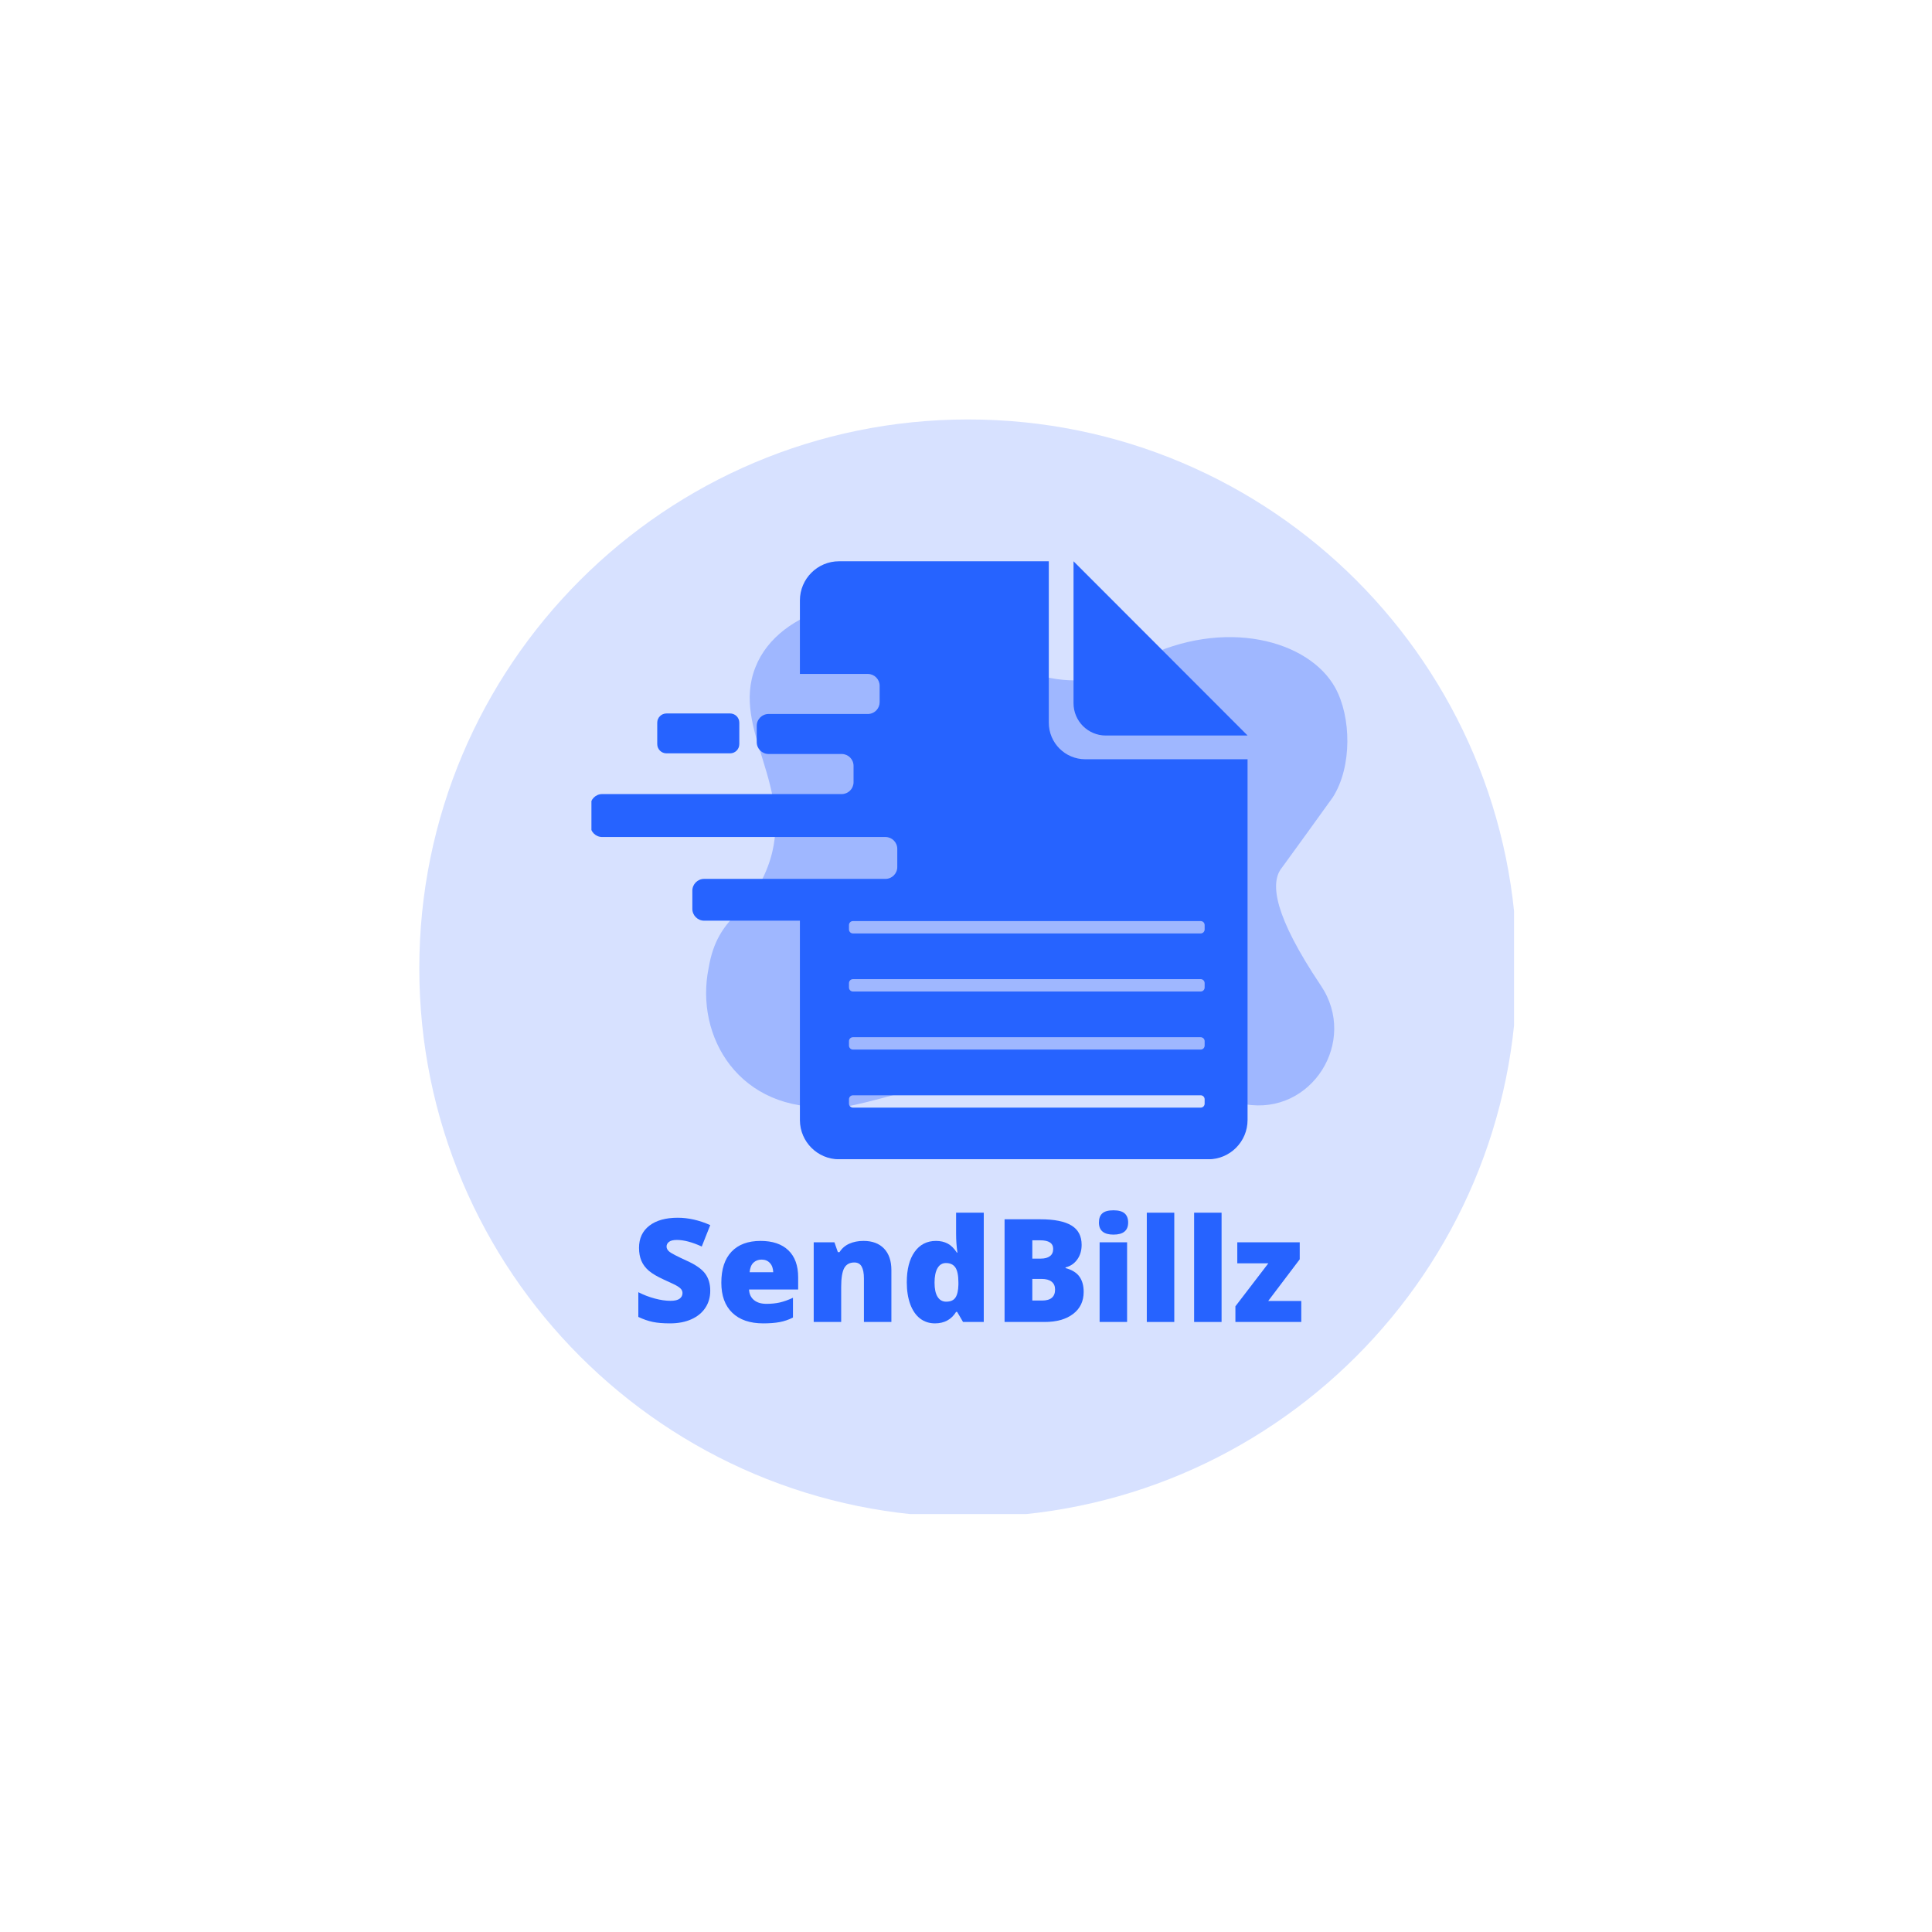<?xml version="1.0" encoding="UTF-8"?>
<svg xmlns="http://www.w3.org/2000/svg" xmlns:xlink="http://www.w3.org/1999/xlink" width="512px" height="512px" viewBox="0 0 512 512" version="1.1">
<defs>
<clipPath id="clip1">
  <path d="M 111.121 111.16 L 401.238 111.16 L 401.238 401.238 L 111.121 401.238 Z M 111.121 111.16 "/>
</clipPath>
<clipPath id="clip2">
  <path d="M 187 159.742 L 357.066 159.742 L 357.066 293.887 L 187 293.887 Z M 187 159.742 "/>
</clipPath>
<clipPath id="clip3">
  <path d="M 156.734 148.742 L 330.754 148.742 L 330.754 307.199 L 156.734 307.199 Z M 156.734 148.742 "/>
</clipPath>
<clipPath id="clip4">
  <path d="M 284 148.742 L 330.754 148.742 L 330.754 195 L 284 195 Z M 284 148.742 "/>
</clipPath>
</defs>
<g id="surface1">
<rect x="0" y="0" width="512" height="512" style="fill:rgb(100%,100%,100%);fill-opacity:1;stroke:none;"/>
<g clip-path="url(#clip1)" clip-rule="nonzero">
<path style=" stroke:none;fill-rule:nonzero;fill:rgb(84.314%,88.235%,100%);fill-opacity:1;" d="M 256.57 111.16 C 336.902 111.16 402.023 176.281 402.023 256.605 C 402.023 336.938 336.902 402.055 256.57 402.055 C 176.238 402.055 111.121 336.938 111.121 256.605 C 111.121 176.281 176.238 111.16 256.57 111.16 Z M 256.57 111.16 "/>
</g>
<g clip-path="url(#clip2)" clip-rule="nonzero">
<path style=" stroke:none;fill-rule:nonzero;fill:rgb(62.353%,71.765%,100%);fill-opacity:1;" d="M 353.215 211.277 C 353.035 211.562 350.805 214.645 346.355 220.801 C 339.426 230.371 339.43 230.336 339.293 230.516 C 336.863 234.375 337.531 242.535 350.062 261.211 C 359.988 275.988 347.57 295.629 330.039 292.645 C 316.703 290.387 300.742 284.055 284.801 281.695 C 267.398 278.879 224.504 295.543 220.559 293.297 C 195.836 294.875 184.078 274.641 187.801 256.508 C 190.203 242.148 198.656 242.57 203.496 229.598 C 211.254 208.926 193.559 193.531 200.203 176.816 C 206.309 161.105 231.234 154.812 245.852 164.438 C 266.777 176.652 283.316 187.242 302.574 174.598 C 324.383 163.598 346.863 169.574 353.867 182.293 C 358.078 189.938 358.402 203.121 353.215 211.277 Z M 353.215 211.277 "/>
</g>
<g clip-path="url(#clip3)" clip-rule="nonzero">
<path style=" stroke:none;fill-rule:nonzero;fill:rgb(14.902%,38.824%,100%);fill-opacity:1;" d="M 287.613 201.211 C 282.277 201.211 277.945 196.875 277.945 191.531 L 277.945 148.742 L 222.375 148.742 C 216.641 148.734 211.988 153.383 211.984 159.125 C 211.984 159.133 211.984 159.145 211.984 159.145 L 211.984 178.602 L 229.977 178.602 C 231.707 178.602 233.117 180.012 233.117 181.742 L 233.117 186.066 C 233.121 187.707 231.863 189.074 230.234 189.211 L 203.68 189.211 C 201.949 189.211 200.543 190.617 200.543 192.355 L 200.543 196.676 C 200.543 198.41 201.949 199.816 203.68 199.816 L 223.055 199.816 C 224.797 199.816 226.199 201.227 226.199 202.961 L 226.199 207.293 C 226.199 209.027 224.789 210.438 223.055 210.438 L 159.586 210.438 C 157.852 210.438 156.445 211.84 156.445 213.574 L 156.445 218.676 C 156.445 220.41 157.852 221.816 159.586 221.816 L 234.695 221.816 C 236.41 221.844 237.789 223.238 237.789 224.961 L 237.789 229.773 C 237.789 231.508 236.383 232.914 234.652 232.914 L 186.613 232.914 C 184.875 232.914 183.477 234.32 183.477 236.055 L 183.477 240.852 C 183.477 242.59 184.879 243.988 186.613 243.988 L 211.984 243.988 L 211.984 296.879 C 212.023 302.602 216.664 307.223 222.375 307.227 L 320.227 307.227 C 325.965 307.215 330.617 302.555 330.617 296.805 L 330.617 201.211 Z M 319.242 292.492 C 319.238 293.066 318.773 293.535 318.195 293.535 L 226.039 293.535 C 225.465 293.535 224.996 293.066 224.988 292.492 L 224.988 291.316 C 224.988 290.73 225.465 290.266 226.039 290.266 L 318.195 290.266 C 318.773 290.266 319.242 290.73 319.242 291.316 Z M 319.242 277.105 C 319.238 277.68 318.773 278.148 318.195 278.148 L 226.039 278.148 C 225.465 278.148 224.996 277.68 224.988 277.105 L 224.988 275.922 C 224.988 275.344 225.457 274.875 226.035 274.875 C 226.035 274.875 226.035 274.875 226.039 274.875 L 318.195 274.875 C 318.773 274.875 319.238 275.336 319.242 275.914 C 319.242 275.914 319.242 275.914 319.242 275.922 Z M 319.242 261.715 C 319.242 262.285 318.777 262.758 318.199 262.758 C 318.195 262.758 318.195 262.758 318.195 262.758 L 226.039 262.758 C 225.465 262.762 224.996 262.297 224.988 261.719 C 224.988 261.715 224.988 261.715 224.988 261.715 L 224.988 260.523 C 224.996 259.949 225.465 259.484 226.039 259.484 L 318.195 259.484 C 318.773 259.484 319.238 259.949 319.242 260.523 Z M 319.242 246.32 C 319.242 246.895 318.773 247.371 318.195 247.371 L 226.039 247.371 C 225.465 247.371 224.988 246.895 224.988 246.32 L 224.988 245.145 C 224.988 244.559 225.465 244.094 226.039 244.094 L 318.195 244.094 C 318.773 244.094 319.242 244.559 319.242 245.145 Z M 319.242 246.32 "/>
</g>
<path style=" stroke:none;fill-rule:nonzero;fill:rgb(14.902%,38.824%,100%);fill-opacity:1;" d="M 176.617 189.074 L 193.484 189.074 C 194.836 189.074 195.926 190.172 195.926 191.52 L 195.926 197.199 C 195.926 198.547 194.836 199.645 193.484 199.645 L 176.617 199.645 C 175.27 199.645 174.176 198.547 174.176 197.199 L 174.176 191.52 C 174.176 190.172 175.27 189.074 176.617 189.074 Z M 176.617 189.074 "/>
<g clip-path="url(#clip4)" clip-rule="nonzero">
<path style=" stroke:none;fill-rule:nonzero;fill:rgb(14.902%,38.824%,100%);fill-opacity:1;" d="M 284.496 148.742 L 330.629 194.922 L 293.051 194.922 C 288.324 194.922 284.496 191.086 284.496 186.359 Z M 284.496 148.742 "/>
</g>
<path style=" stroke:none;fill-rule:nonzero;fill:rgb(14.902%,38.824%,100%);fill-opacity:1;" d="M 188.223 342.062 C 188.223 343.758 187.797 345.254 186.938 346.562 C 186.078 347.875 184.844 348.891 183.234 349.617 C 181.625 350.344 179.73 350.707 177.559 350.707 C 175.746 350.707 174.227 350.586 173 350.324 C 171.773 350.074 170.492 349.629 169.164 348.996 L 169.164 342.445 C 170.562 343.164 172.023 343.723 173.535 344.125 C 175.051 344.531 176.441 344.73 177.707 344.73 C 178.801 344.73 179.602 344.543 180.109 344.164 C 180.617 343.785 180.867 343.297 180.867 342.695 C 180.867 342.324 180.766 342 180.562 341.719 C 180.359 341.441 180.027 341.16 179.574 340.875 C 179.125 340.59 177.922 340.004 175.957 339.125 C 174.184 338.316 172.852 337.531 171.965 336.777 C 171.078 336.016 170.414 335.148 169.996 334.172 C 169.562 333.188 169.348 332.027 169.348 330.684 C 169.348 328.176 170.266 326.223 172.086 324.816 C 173.906 323.414 176.414 322.715 179.605 322.715 C 182.426 322.715 185.293 323.363 188.223 324.668 L 185.973 330.344 C 183.43 329.176 181.227 328.598 179.383 328.598 C 178.43 328.598 177.73 328.766 177.297 329.105 C 176.863 329.438 176.645 329.852 176.645 330.348 C 176.645 330.883 176.922 331.363 177.477 331.785 C 178.027 332.203 179.523 332.977 181.973 334.098 C 184.316 335.148 185.945 336.281 186.855 337.492 C 187.766 338.703 188.223 340.227 188.223 342.062 Z M 188.223 342.062 "/>
<path style=" stroke:none;fill-rule:nonzero;fill:rgb(14.902%,38.824%,100%);fill-opacity:1;" d="M 202.254 350.707 C 198.734 350.707 196.012 349.773 194.066 347.902 C 192.125 346.035 191.16 343.371 191.16 339.922 C 191.16 336.359 192.055 333.625 193.855 331.715 C 195.656 329.812 198.223 328.855 201.559 328.855 C 204.734 328.855 207.195 329.684 208.922 331.344 C 210.652 333 211.52 335.383 211.52 338.496 L 211.52 341.734 L 198.508 341.734 C 198.559 342.922 198.988 343.852 199.801 344.523 C 200.617 345.195 201.719 345.531 203.125 345.531 C 204.402 345.531 205.574 345.41 206.652 345.172 C 207.723 344.926 208.883 344.508 210.145 343.926 L 210.145 349.16 C 209 349.742 207.824 350.148 206.605 350.371 C 205.387 350.598 203.938 350.707 202.254 350.707 M 201.824 333.805 C 200.965 333.805 200.254 334.078 199.676 334.617 C 199.098 335.156 198.762 336.004 198.656 337.16 L 204.914 337.16 C 204.883 336.145 204.602 335.324 204.043 334.719 C 203.492 334.117 202.758 333.805 201.824 333.805 Z M 201.824 333.805 "/>
<path style=" stroke:none;fill-rule:nonzero;fill:rgb(14.902%,38.824%,100%);fill-opacity:1;" d="M 228.949 350.336 L 228.949 338.816 C 228.949 337.414 228.746 336.355 228.344 335.641 C 227.945 334.926 227.293 334.57 226.398 334.57 C 225.172 334.57 224.285 335.062 223.734 336.039 C 223.195 337.023 222.922 338.707 222.922 341.094 L 222.922 350.336 L 215.641 350.336 L 215.641 329.227 L 221.133 329.227 L 222.043 331.836 L 222.477 331.836 C 223.094 330.844 223.957 330.098 225.051 329.602 C 226.148 329.105 227.41 328.855 228.84 328.855 C 231.172 328.855 232.984 329.531 234.281 330.883 C 235.574 332.238 236.227 334.148 236.227 336.605 L 236.227 350.336 Z M 228.949 350.336 "/>
<path style=" stroke:none;fill-rule:nonzero;fill:rgb(14.902%,38.824%,100%);fill-opacity:1;" d="M 247.773 350.707 C 246.27 350.707 244.961 350.281 243.836 349.426 C 242.715 348.562 241.844 347.305 241.227 345.641 C 240.617 343.977 240.309 342.035 240.309 339.812 C 240.309 336.383 241 333.703 242.375 331.766 C 243.758 329.824 245.645 328.855 248.051 328.855 C 249.227 328.855 250.266 329.094 251.148 329.562 C 252.039 330.035 252.844 330.828 253.574 331.949 L 253.73 331.949 C 253.492 330.305 253.375 328.652 253.375 327.004 L 253.375 321.375 L 260.707 321.375 L 260.707 350.336 L 255.215 350.336 L 253.652 347.668 L 253.375 347.668 C 252.121 349.695 250.258 350.707 247.773 350.707 M 250.746 344.957 C 251.914 344.957 252.734 344.59 253.215 343.855 C 253.695 343.121 253.957 341.996 253.988 340.465 L 253.988 339.883 C 253.988 338.016 253.719 336.691 253.188 335.902 C 252.656 335.117 251.816 334.719 250.676 334.719 C 249.719 334.719 248.977 335.172 248.453 336.066 C 247.926 336.973 247.664 338.258 247.664 339.922 C 247.664 341.559 247.926 342.812 248.465 343.668 C 248.996 344.523 249.762 344.957 250.746 344.957 Z M 250.746 344.957 "/>
<path style=" stroke:none;fill-rule:nonzero;fill:rgb(14.902%,38.824%,100%);fill-opacity:1;" d="M 266.223 323.125 L 275.719 323.125 C 279.414 323.125 282.16 323.676 283.957 324.773 C 285.746 325.863 286.645 327.57 286.645 329.891 C 286.645 331.41 286.254 332.715 285.469 333.797 C 284.691 334.867 283.656 335.562 282.383 335.875 L 282.383 336.055 C 284.066 336.508 285.293 337.254 286.043 338.297 C 286.805 339.344 287.184 340.691 287.184 342.359 C 287.184 344.828 286.258 346.777 284.398 348.199 C 282.543 349.625 280.016 350.336 276.816 350.336 L 266.223 350.336 L 266.223 323.125 M 273.574 333.547 L 275.797 333.547 C 276.844 333.547 277.664 333.332 278.238 332.895 C 278.816 332.469 279.105 331.824 279.105 330.973 C 279.105 329.453 277.949 328.691 275.645 328.691 L 273.574 328.691 L 273.574 333.547 M 273.574 338.926 L 273.574 344.656 L 276.164 344.656 C 278.457 344.656 279.605 343.684 279.605 341.742 C 279.605 340.836 279.305 340.137 278.684 339.652 C 278.074 339.172 277.184 338.926 276.016 338.926 Z M 273.574 338.926 "/>
<path style=" stroke:none;fill-rule:nonzero;fill:rgb(14.902%,38.824%,100%);fill-opacity:1;" d="M 298.691 350.336 L 291.41 350.336 L 291.41 329.227 L 298.691 329.227 L 298.691 350.336 M 291.227 323.984 C 291.227 322.883 291.531 322.074 292.137 321.543 C 292.746 321.004 293.723 320.742 295.078 320.742 C 296.438 320.742 297.414 321.016 298.039 321.559 C 298.656 322.109 298.973 322.914 298.973 323.984 C 298.973 326.117 297.676 327.184 295.078 327.184 C 292.516 327.184 291.227 326.117 291.227 323.984 Z M 291.227 323.984 "/>
<path style=" stroke:none;fill-rule:nonzero;fill:rgb(14.902%,38.824%,100%);fill-opacity:1;" d="M 311.195 350.336 L 303.914 350.336 L 303.914 321.375 L 311.195 321.375 Z M 311.195 350.336 "/>
<path style=" stroke:none;fill-rule:nonzero;fill:rgb(14.902%,38.824%,100%);fill-opacity:1;" d="M 323.73 350.336 L 316.453 350.336 L 316.453 321.375 L 323.73 321.375 Z M 323.73 350.336 "/>
<path style=" stroke:none;fill-rule:nonzero;fill:rgb(14.902%,38.824%,100%);fill-opacity:1;" d="M 344.852 350.336 L 327.395 350.336 L 327.395 346.184 L 336.121 334.797 L 327.895 334.797 L 327.895 329.227 L 344.441 329.227 L 344.441 333.73 L 336.086 344.773 L 344.852 344.773 Z M 344.852 350.336 "/>
</g>
</svg>
